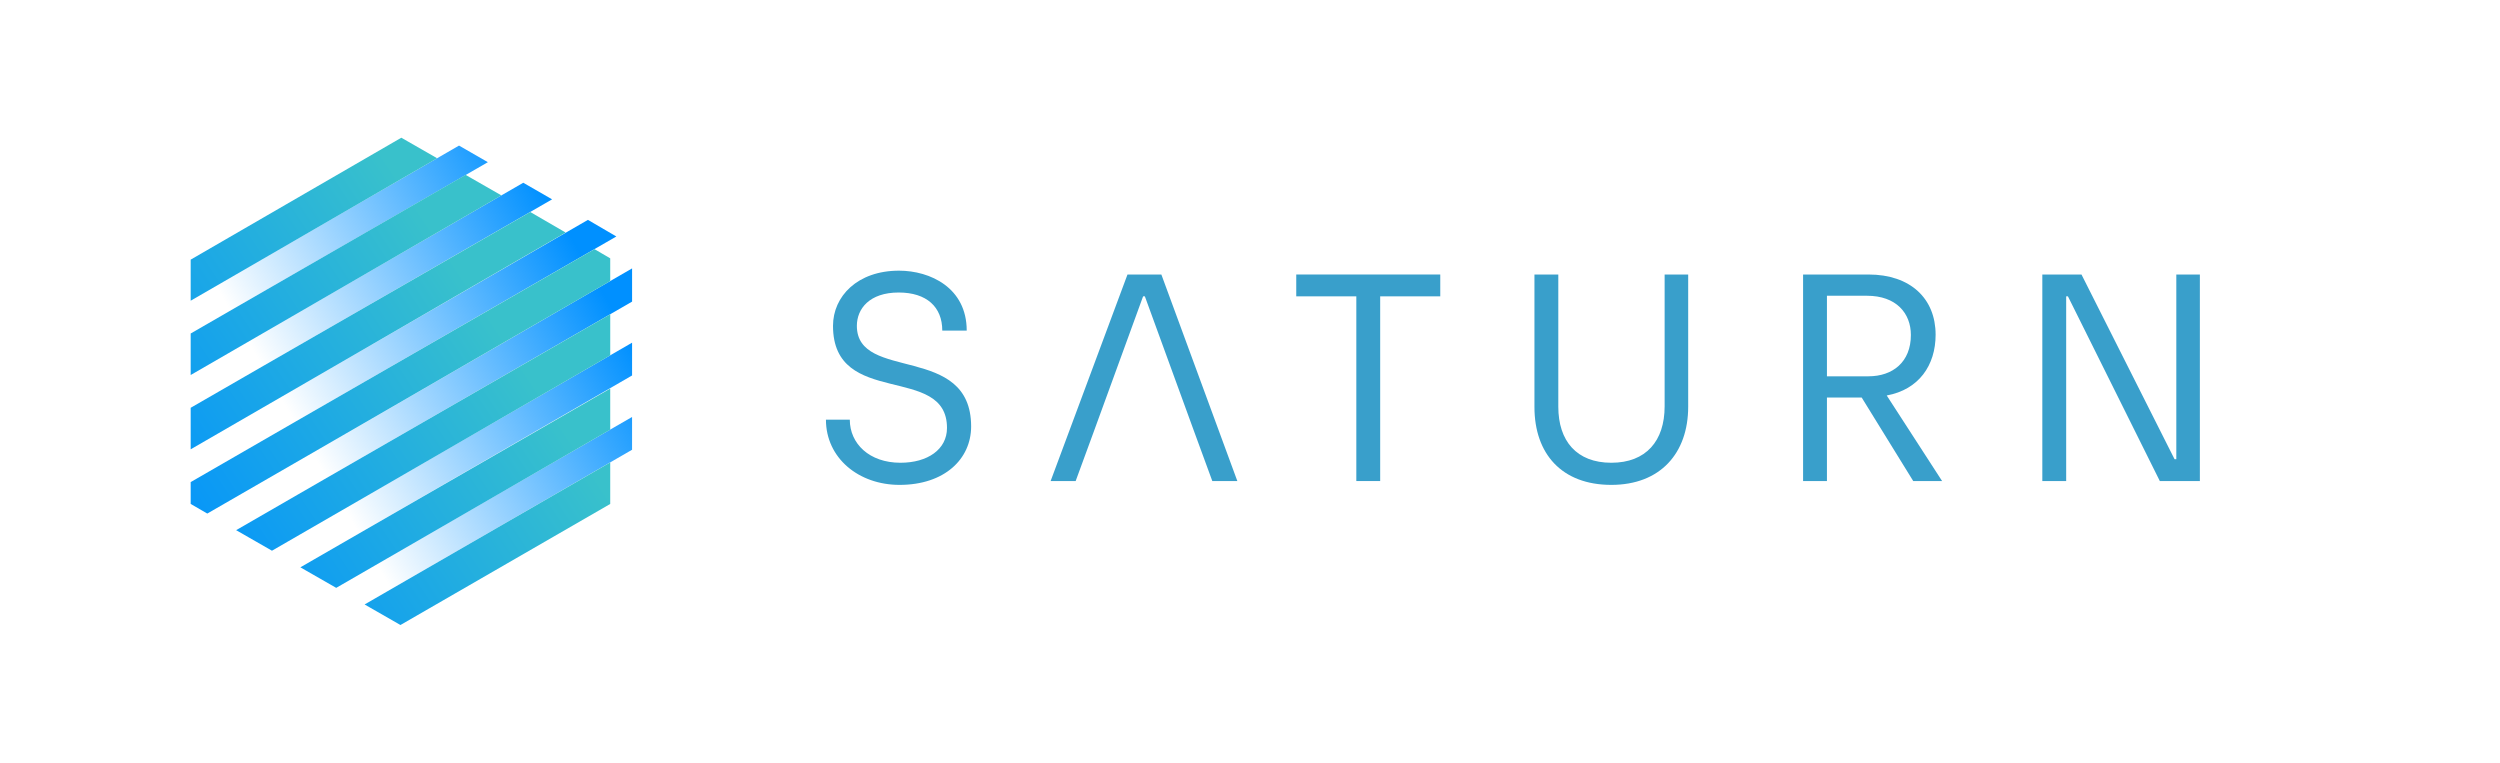 <svg width="236" height="72" viewBox="0 0 236 72" fill="none" xmlns="http://www.w3.org/2000/svg">
<g clip-path="url(#clip0_1636_3221)">
<path d="M55.501 20.756L20.063 41.219V44.313L58.183 22.324L55.501 20.756Z" fill="url(#paint0_linear_1636_3221)"/>
<path d="M49.396 17.251L20.063 34.207V37.301L52.118 18.818L49.396 17.251Z" fill="url(#paint1_linear_1636_3221)"/>
<path d="M43.331 13.743L20.063 27.192V30.287L46.054 15.311L43.331 13.743Z" fill="url(#paint2_linear_1636_3221)"/>
<path d="M59.667 39.362L33.8 54.297L36.482 55.864L59.667 42.456V39.362Z" fill="url(#paint3_linear_1636_3221)"/>
<path d="M59.669 25.337L21.672 47.284L24.354 48.852L59.669 28.472V25.337Z" fill="url(#paint4_linear_1636_3221)"/>
<path d="M59.668 32.349L27.736 50.791L30.418 52.358L59.668 35.444V32.349Z" fill="url(#paint5_linear_1636_3221)"/>
<path d="M57.605 36.681L28.355 53.555L31.738 55.494L57.605 40.559V36.681Z" fill="url(#paint6_linear_1636_3221)"/>
<path d="M37.885 13L18 24.51V28.388L41.268 14.939L37.885 13Z" fill="url(#paint7_linear_1636_3221)"/>
<path d="M43.95 16.507L18 31.483V35.402L47.333 18.446L43.95 16.507Z" fill="url(#paint8_linear_1636_3221)"/>
<path d="M50.056 20.013L18 38.495V42.415L53.397 21.952L50.056 20.013Z" fill="url(#paint9_linear_1636_3221)"/>
<path d="M57.605 24.387L56.12 23.52L18 45.509V47.572L19.568 48.48L57.605 26.532V24.387Z" fill="url(#paint10_linear_1636_3221)"/>
<path d="M57.606 29.668L22.291 50.048L25.674 51.987L57.606 33.546V29.668Z" fill="url(#paint11_linear_1636_3221)"/>
<path d="M57.605 43.654L34.419 57.062L37.802 59.001L57.605 47.573V43.654Z" fill="url(#paint12_linear_1636_3221)"/>
<path d="M84.919 45.773C89.173 45.773 91.675 43.322 91.675 40.258C91.675 32.376 80.888 36.08 80.888 30.76C80.888 29.144 82.084 27.613 84.836 27.613C87.477 27.613 88.951 28.977 88.951 31.206H91.258C91.258 27.167 87.811 25.551 84.864 25.551C80.944 25.551 78.636 27.975 78.636 30.76C78.636 38.559 89.396 34.297 89.396 40.397C89.396 42.431 87.561 43.684 85.003 43.684C82.056 43.684 80.221 41.874 80.221 39.617H77.969C77.969 43.239 81.055 45.773 84.919 45.773Z" fill="#399FCB"/>
<path d="M114.442 45.411H116.805L109.632 25.913H106.435L99.179 45.411H101.542L103.238 40.787H112.746L114.442 45.411ZM103.238 40.787L107.908 27.975H108.075L112.746 40.787H103.238Z" fill="#399FCB"/>
<path d="M128.037 45.411H130.289V27.975H135.961V25.913H122.366V27.975H128.037V45.411Z" fill="#399FCB"/>
<path d="M152.109 45.773C156.724 45.773 159.365 42.793 159.365 38.392V25.913H157.141V38.364C157.141 41.623 155.389 43.684 152.109 43.684C148.828 43.684 147.104 41.623 147.104 38.392V25.913H144.852V38.42C144.852 42.849 147.438 45.773 152.109 45.773Z" fill="#399FCB"/>
<path d="M170.211 45.411H172.463V37.528H175.744L180.609 45.411H183.334L178.107 37.334C181.137 36.776 182.722 34.492 182.722 31.596C182.722 28.197 180.359 25.913 176.383 25.913H170.211V45.411ZM172.463 35.523V27.919H176.244C178.997 27.919 180.387 29.562 180.387 31.623C180.387 34.186 178.663 35.523 176.383 35.523H172.463Z" fill="#399FCB"/>
<path d="M192.795 45.411H195.047V27.975H195.213L203.887 45.411H207.668V25.913H205.444V43.35H205.278L196.492 25.913H192.795V45.411Z" fill="#399FCB"/>
</g>
<defs>
<linearGradient id="paint0_linear_1636_3221" x1="25.375" y1="39.691" x2="57.691" y2="21.037" gradientUnits="userSpaceOnUse">
<stop offset="0.054" stop-color="#0090FF" stop-opacity="0"/>
<stop offset="0.894" stop-color="#0090FF"/>
</linearGradient>
<linearGradient id="paint1_linear_1636_3221" x1="22.341" y1="34.436" x2="54.657" y2="15.781" gradientUnits="userSpaceOnUse">
<stop offset="0.054" stop-color="#0090FF" stop-opacity="0"/>
<stop offset="0.894" stop-color="#0090FF"/>
</linearGradient>
<linearGradient id="paint2_linear_1636_3221" x1="19.306" y1="29.178" x2="51.622" y2="10.524" gradientUnits="userSpaceOnUse">
<stop offset="0.054" stop-color="#0090FF" stop-opacity="0"/>
<stop offset="0.894" stop-color="#0090FF"/>
</linearGradient>
<linearGradient id="paint3_linear_1636_3221" x1="34.477" y1="55.462" x2="66.792" y2="36.808" gradientUnits="userSpaceOnUse">
<stop offset="0.054" stop-color="#0090FF" stop-opacity="0"/>
<stop offset="0.894" stop-color="#0090FF"/>
</linearGradient>
<linearGradient id="paint4_linear_1636_3221" x1="28.41" y1="44.949" x2="60.726" y2="26.295" gradientUnits="userSpaceOnUse">
<stop offset="0.054" stop-color="#0090FF" stop-opacity="0"/>
<stop offset="0.894" stop-color="#0090FF"/>
</linearGradient>
<linearGradient id="paint5_linear_1636_3221" x1="31.444" y1="50.206" x2="63.76" y2="31.551" gradientUnits="userSpaceOnUse">
<stop offset="0.054" stop-color="#0090FF" stop-opacity="0"/>
<stop offset="0.894" stop-color="#0090FF"/>
</linearGradient>
<linearGradient id="paint6_linear_1636_3221" x1="53.214" y1="40.291" x2="20.525" y2="61.899" gradientUnits="userSpaceOnUse">
<stop stop-color="#39C1CB"/>
<stop offset="1" stop-color="#0090FF"/>
</linearGradient>
<linearGradient id="paint7_linear_1636_3221" x1="36.579" y1="15.126" x2="3.89" y2="36.733" gradientUnits="userSpaceOnUse">
<stop stop-color="#39C1CB"/>
<stop offset="1" stop-color="#0090FF"/>
</linearGradient>
<linearGradient id="paint8_linear_1636_3221" x1="39.92" y1="20.181" x2="7.231" y2="41.788" gradientUnits="userSpaceOnUse">
<stop stop-color="#39C1CB"/>
<stop offset="1" stop-color="#0090FF"/>
</linearGradient>
<linearGradient id="paint9_linear_1636_3221" x1="43.261" y1="25.234" x2="10.572" y2="46.841" gradientUnits="userSpaceOnUse">
<stop stop-color="#39C1CB"/>
<stop offset="1" stop-color="#0090FF"/>
</linearGradient>
<linearGradient id="paint10_linear_1636_3221" x1="46.566" y1="30.234" x2="13.877" y2="51.842" gradientUnits="userSpaceOnUse">
<stop stop-color="#39C1CB"/>
<stop offset="0.383" stop-color="#23AEDF"/>
<stop offset="1" stop-color="#0090FF"/>
</linearGradient>
<linearGradient id="paint11_linear_1636_3221" x1="49.873" y1="35.238" x2="17.184" y2="56.846" gradientUnits="userSpaceOnUse">
<stop stop-color="#39C1CB"/>
<stop offset="1" stop-color="#0090FF"/>
</linearGradient>
<linearGradient id="paint12_linear_1636_3221" x1="56.554" y1="45.346" x2="23.865" y2="66.954" gradientUnits="userSpaceOnUse">
<stop stop-color="#39C1CB"/>
<stop offset="1" stop-color="#0090FF"/>
</linearGradient>
<clipPath id="clip0_1636_3221">
<rect width="190" height="46" fill="#399FCB" transform="translate(18 13)"/>
</clipPath>
</defs>
</svg>
